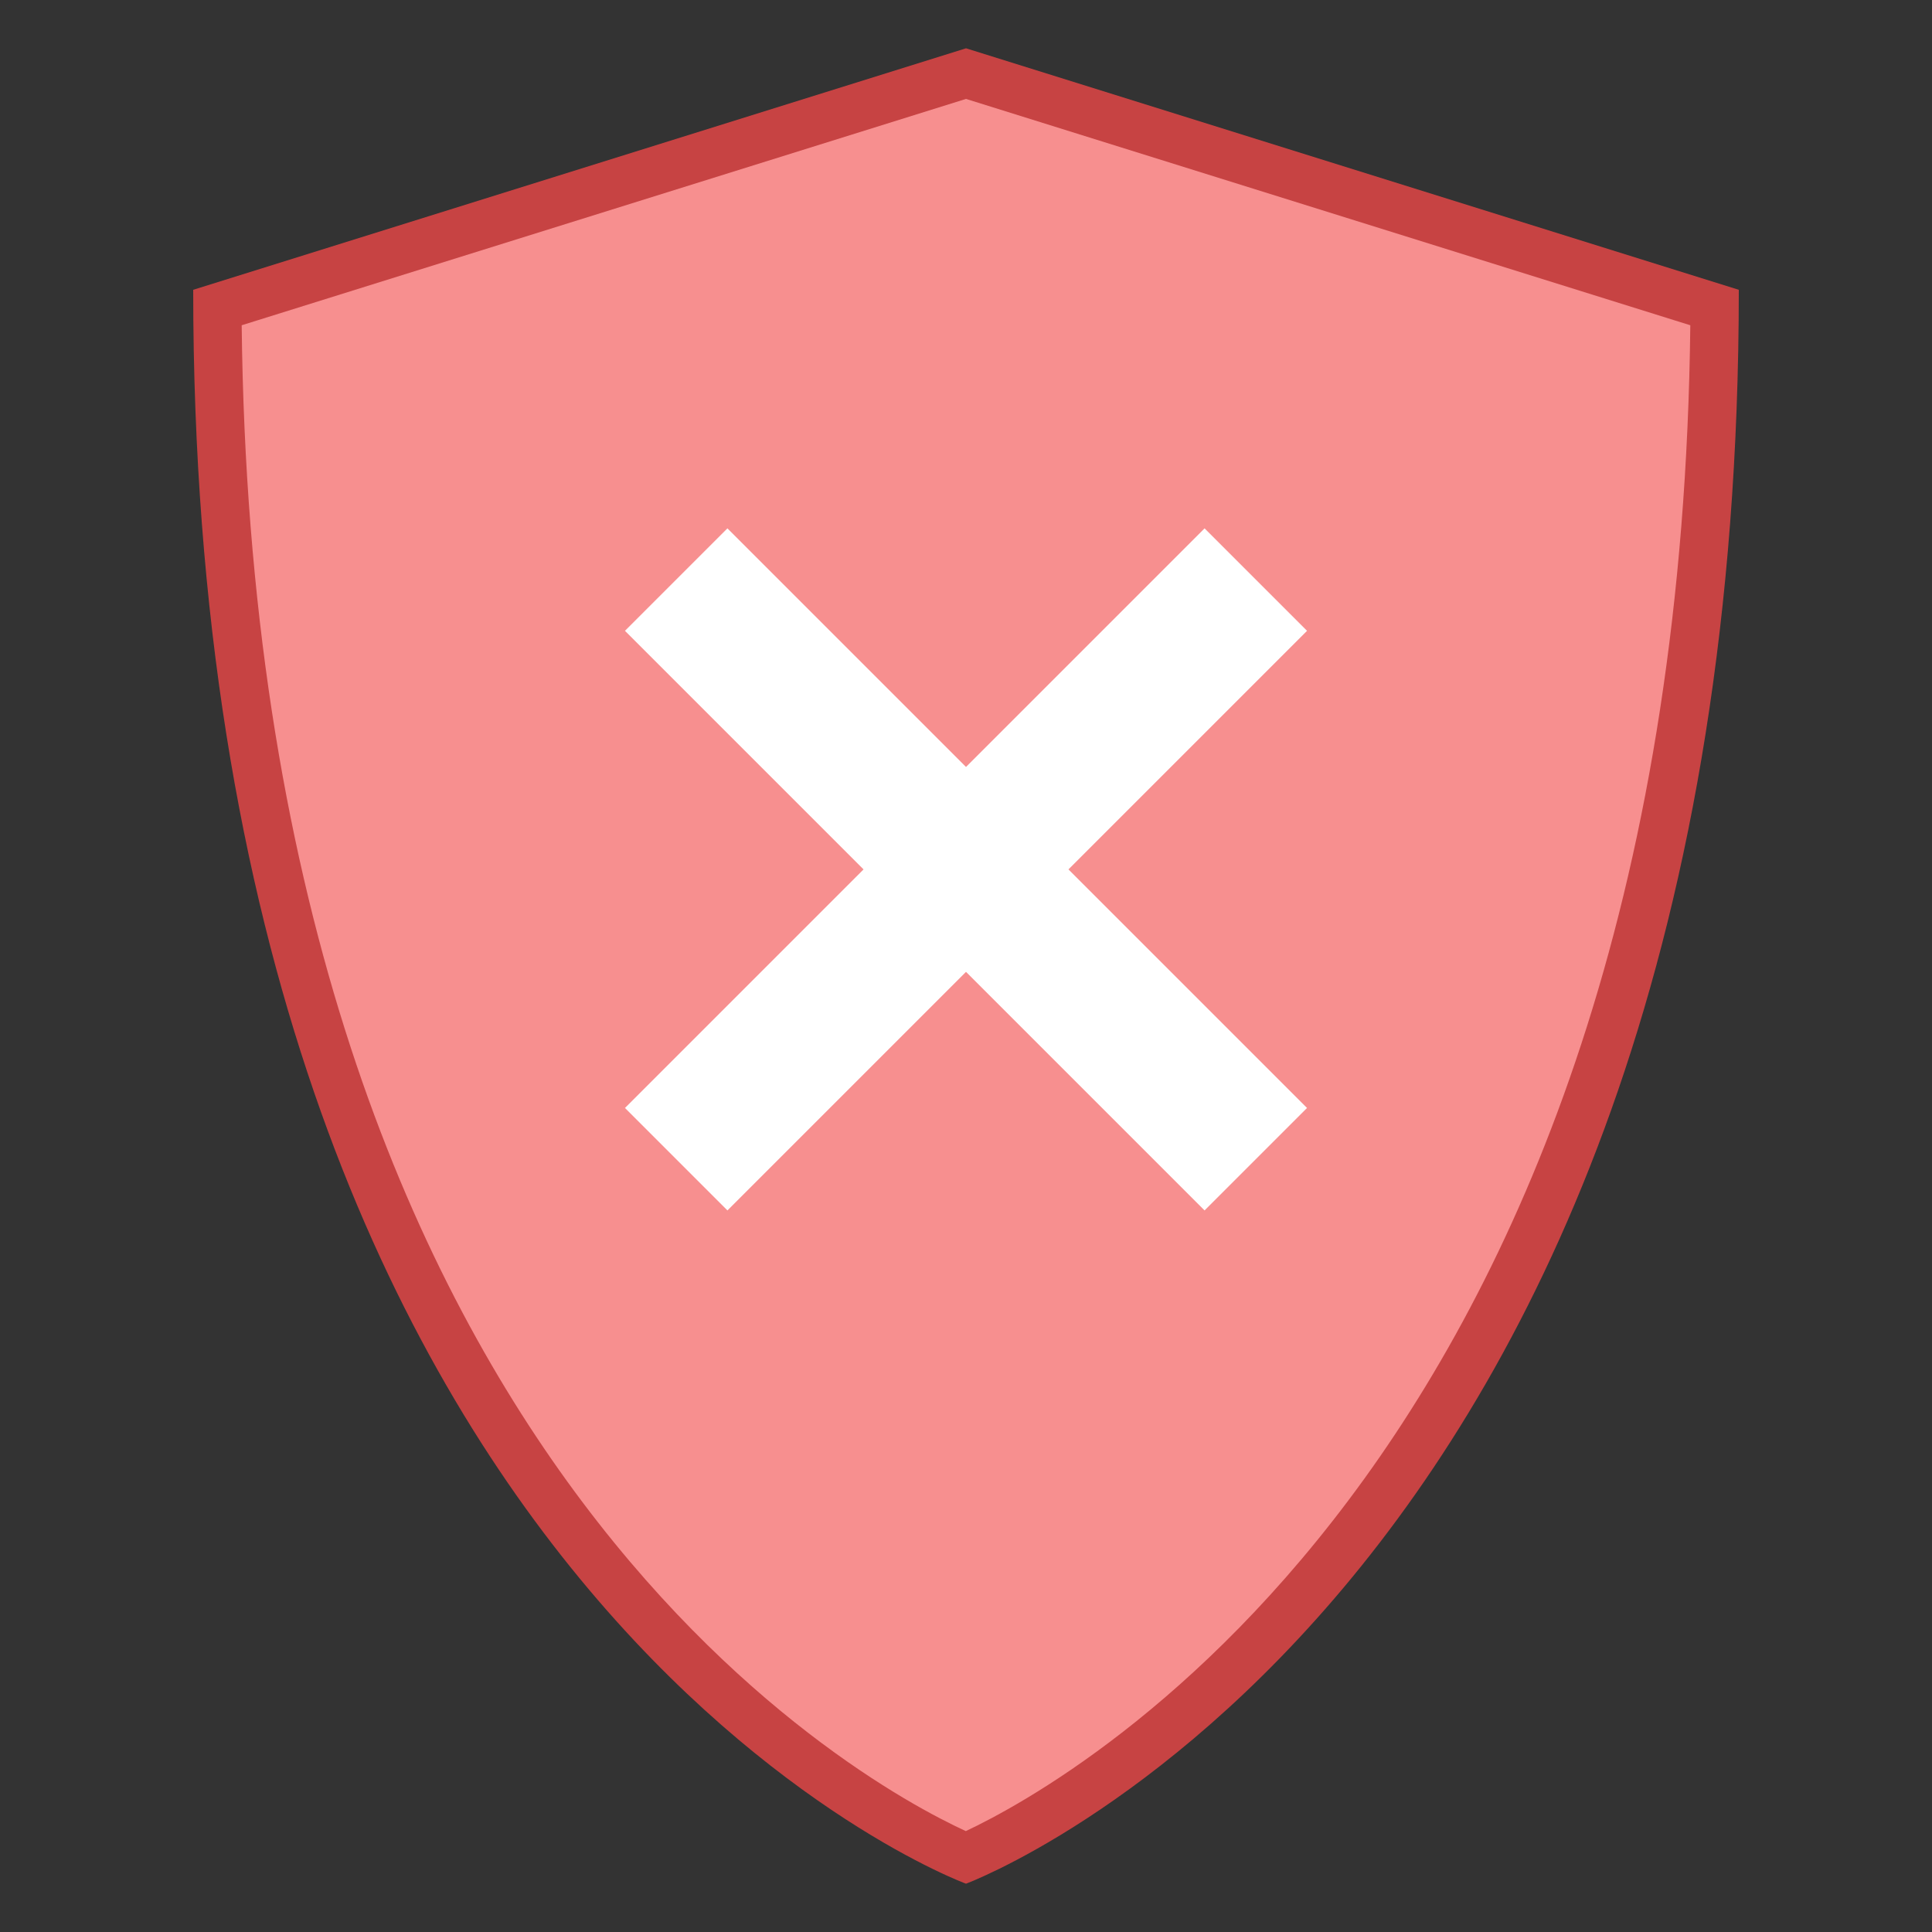 <svg viewBox="0 0 40 40" xmlns="http://www.w3.org/2000/svg"><rect x="0" y="0" width="40" height="40" fill="#333333" stroke="none"/><path d="M19.999 38.458c-1.707-.743-15.364-7.474-15.498-32.091L20 1.524l15.499 4.843c-.134 24.552-13.792 31.341-15.5 32.091z" fill="#f78f8f"></path><path d="M20 2.048l14.996 4.686c-.258 23.19-12.752 30.119-15 31.177C17.735 36.869 5.26 30.057 5.004 6.734L20 2.048M20 1L4 6c0 27.141 16 33 16 33s16-5.932 16-33L20 1z" fill="#c74343"></path><path fill="none" stroke="#fff" stroke-width="3" stroke-miterlimit="10" d="M14 24l12-12M14 12l12 12"></path></svg>